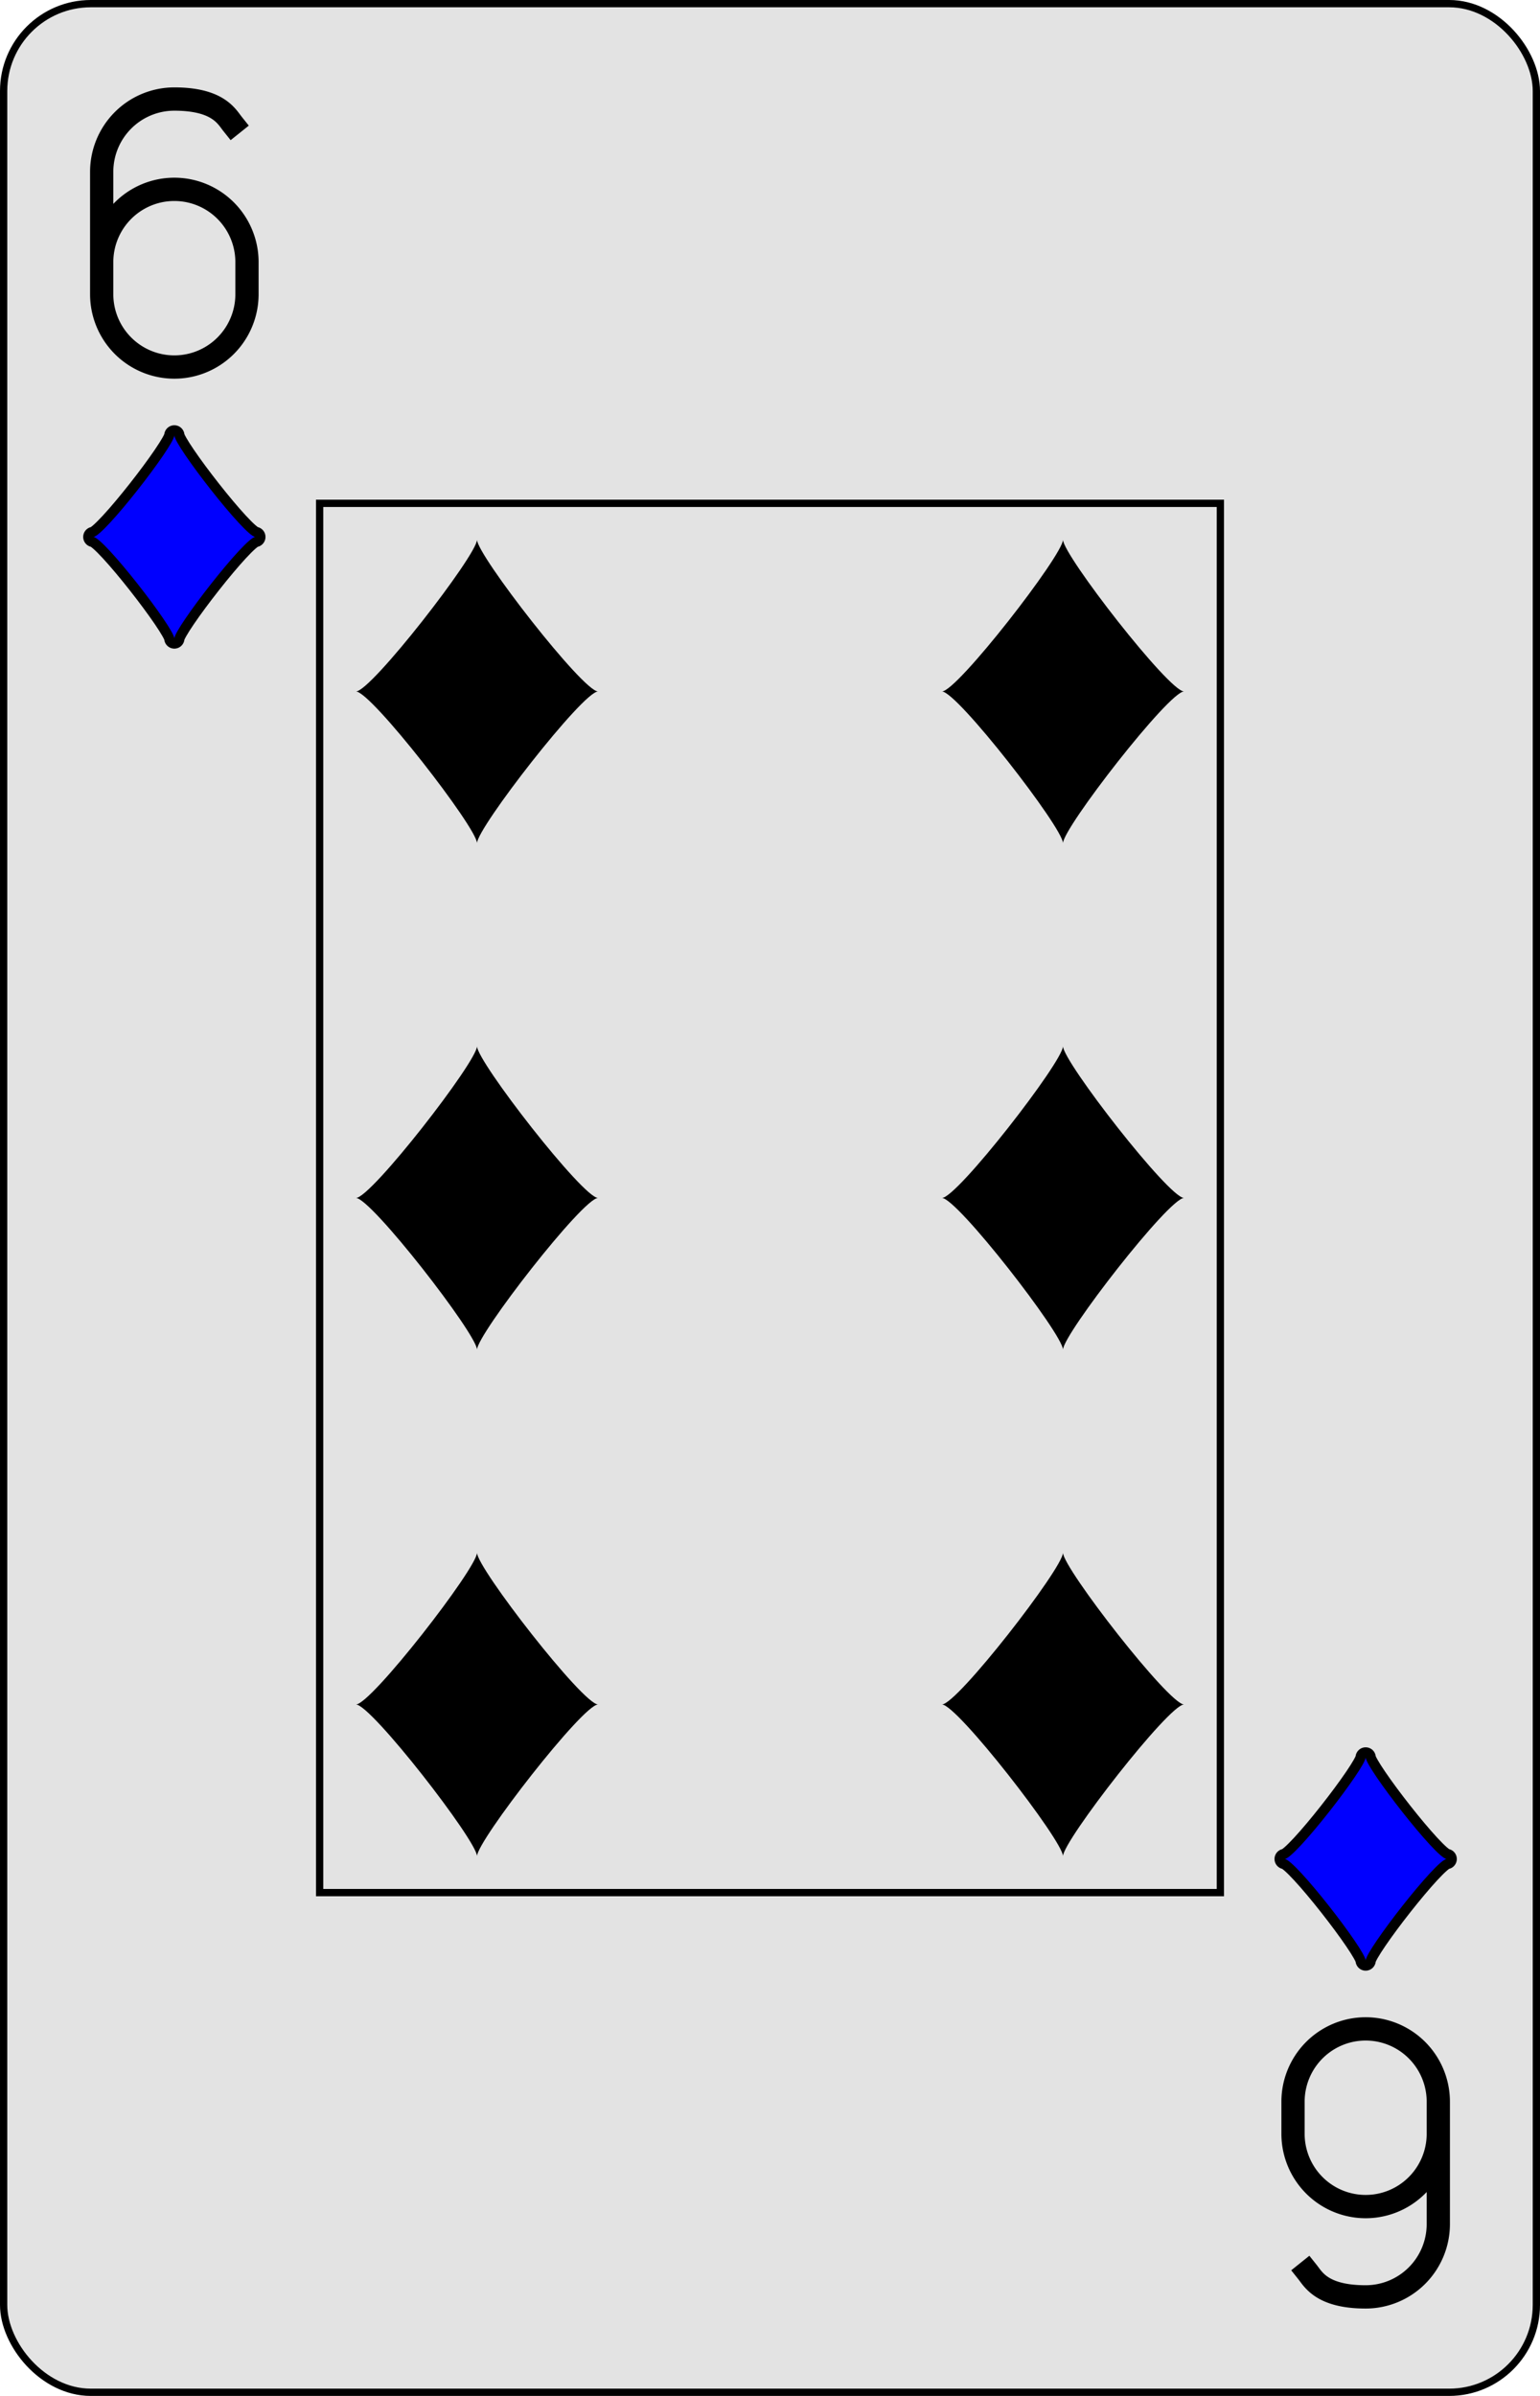 <?xml version="1.0" encoding="UTF-8" standalone="no"?>
<svg xmlns="http://www.w3.org/2000/svg" xmlns:xlink="http://www.w3.org/1999/xlink" class="card" face="6D" height="3.5in" preserveAspectRatio="none" viewBox="-106 -164.5 212 329" width="2.25in"><defs><symbol id="SD6" viewBox="-600 -600 1200 1200" preserveAspectRatio="xMinYMid"><path d="M-400 0C-350 0 0 -450 0 -500C0 -450 350 0 400 0C350 0 0 450 0 500C0 450 -350 0 -400 0Z"></path></symbol><symbol id="VD6" viewBox="-500 -500 1000 1000" preserveAspectRatio="xMinYMid"><path d="M-250 100A250 250 0 0 1 250 100L250 210A250 250 0 0 1 -250 210L-250 -210A250 250 0 0 1 0 -460C150 -460 180 -400 200 -375" stroke="black" stroke-width="80" stroke-linecap="square" stroke-miterlimit="1.5" fill="none"></path></symbol><rect id="XD6" width="124" height="190.769" x="-62" y="-95.384"></rect></defs><rect width="211" height="328" x="-105.5" y="-164" rx="12" ry="12" fill="#e3e3e3" stroke="black"></rect><use xlink:href="#XD6" width="124" height="190.769" stroke="black" fill="none"></use><use xlink:href="#VD6" height="40" width="40" x="-102" y="-152.5"></use><use xlink:href="#SD6" height="33.462" width="33.462" x="-98.731" y="-107.5" stroke="black" stroke-width="100" stroke-linejoin="round" stroke-linecap="round"></use><use xlink:href="#SD6" height="33.462" width="33.462" x="-98.731" y="-107.5" fill="blue"></use><use xlink:href="#SD6" height="50" width="50" x="-65.334" y="-94.551"></use><use xlink:href="#SD6" height="50" width="50" x="15.334" y="-94.551"></use><use xlink:href="#SD6" height="50" width="50" x="-65.334" y="-25"></use><use xlink:href="#SD6" height="50" width="50" x="15.334" y="-25"></use><use xlink:href="#SD6" height="50" width="50" x="-65.334" y="44.551"></use><use xlink:href="#SD6" height="50" width="50" x="15.334" y="44.551"></use><g transform="rotate(180)"><use xlink:href="#VD6" height="40" width="40" x="-102" y="-152.5"></use><use xlink:href="#SD6" height="33.462" width="33.462" x="-98.731" y="-107.5" stroke="black" stroke-width="100" stroke-linejoin="round" stroke-linecap="round"></use><use xlink:href="#SD6" height="33.462" width="33.462" x="-98.731" y="-107.5" fill="blue"></use></g></svg>